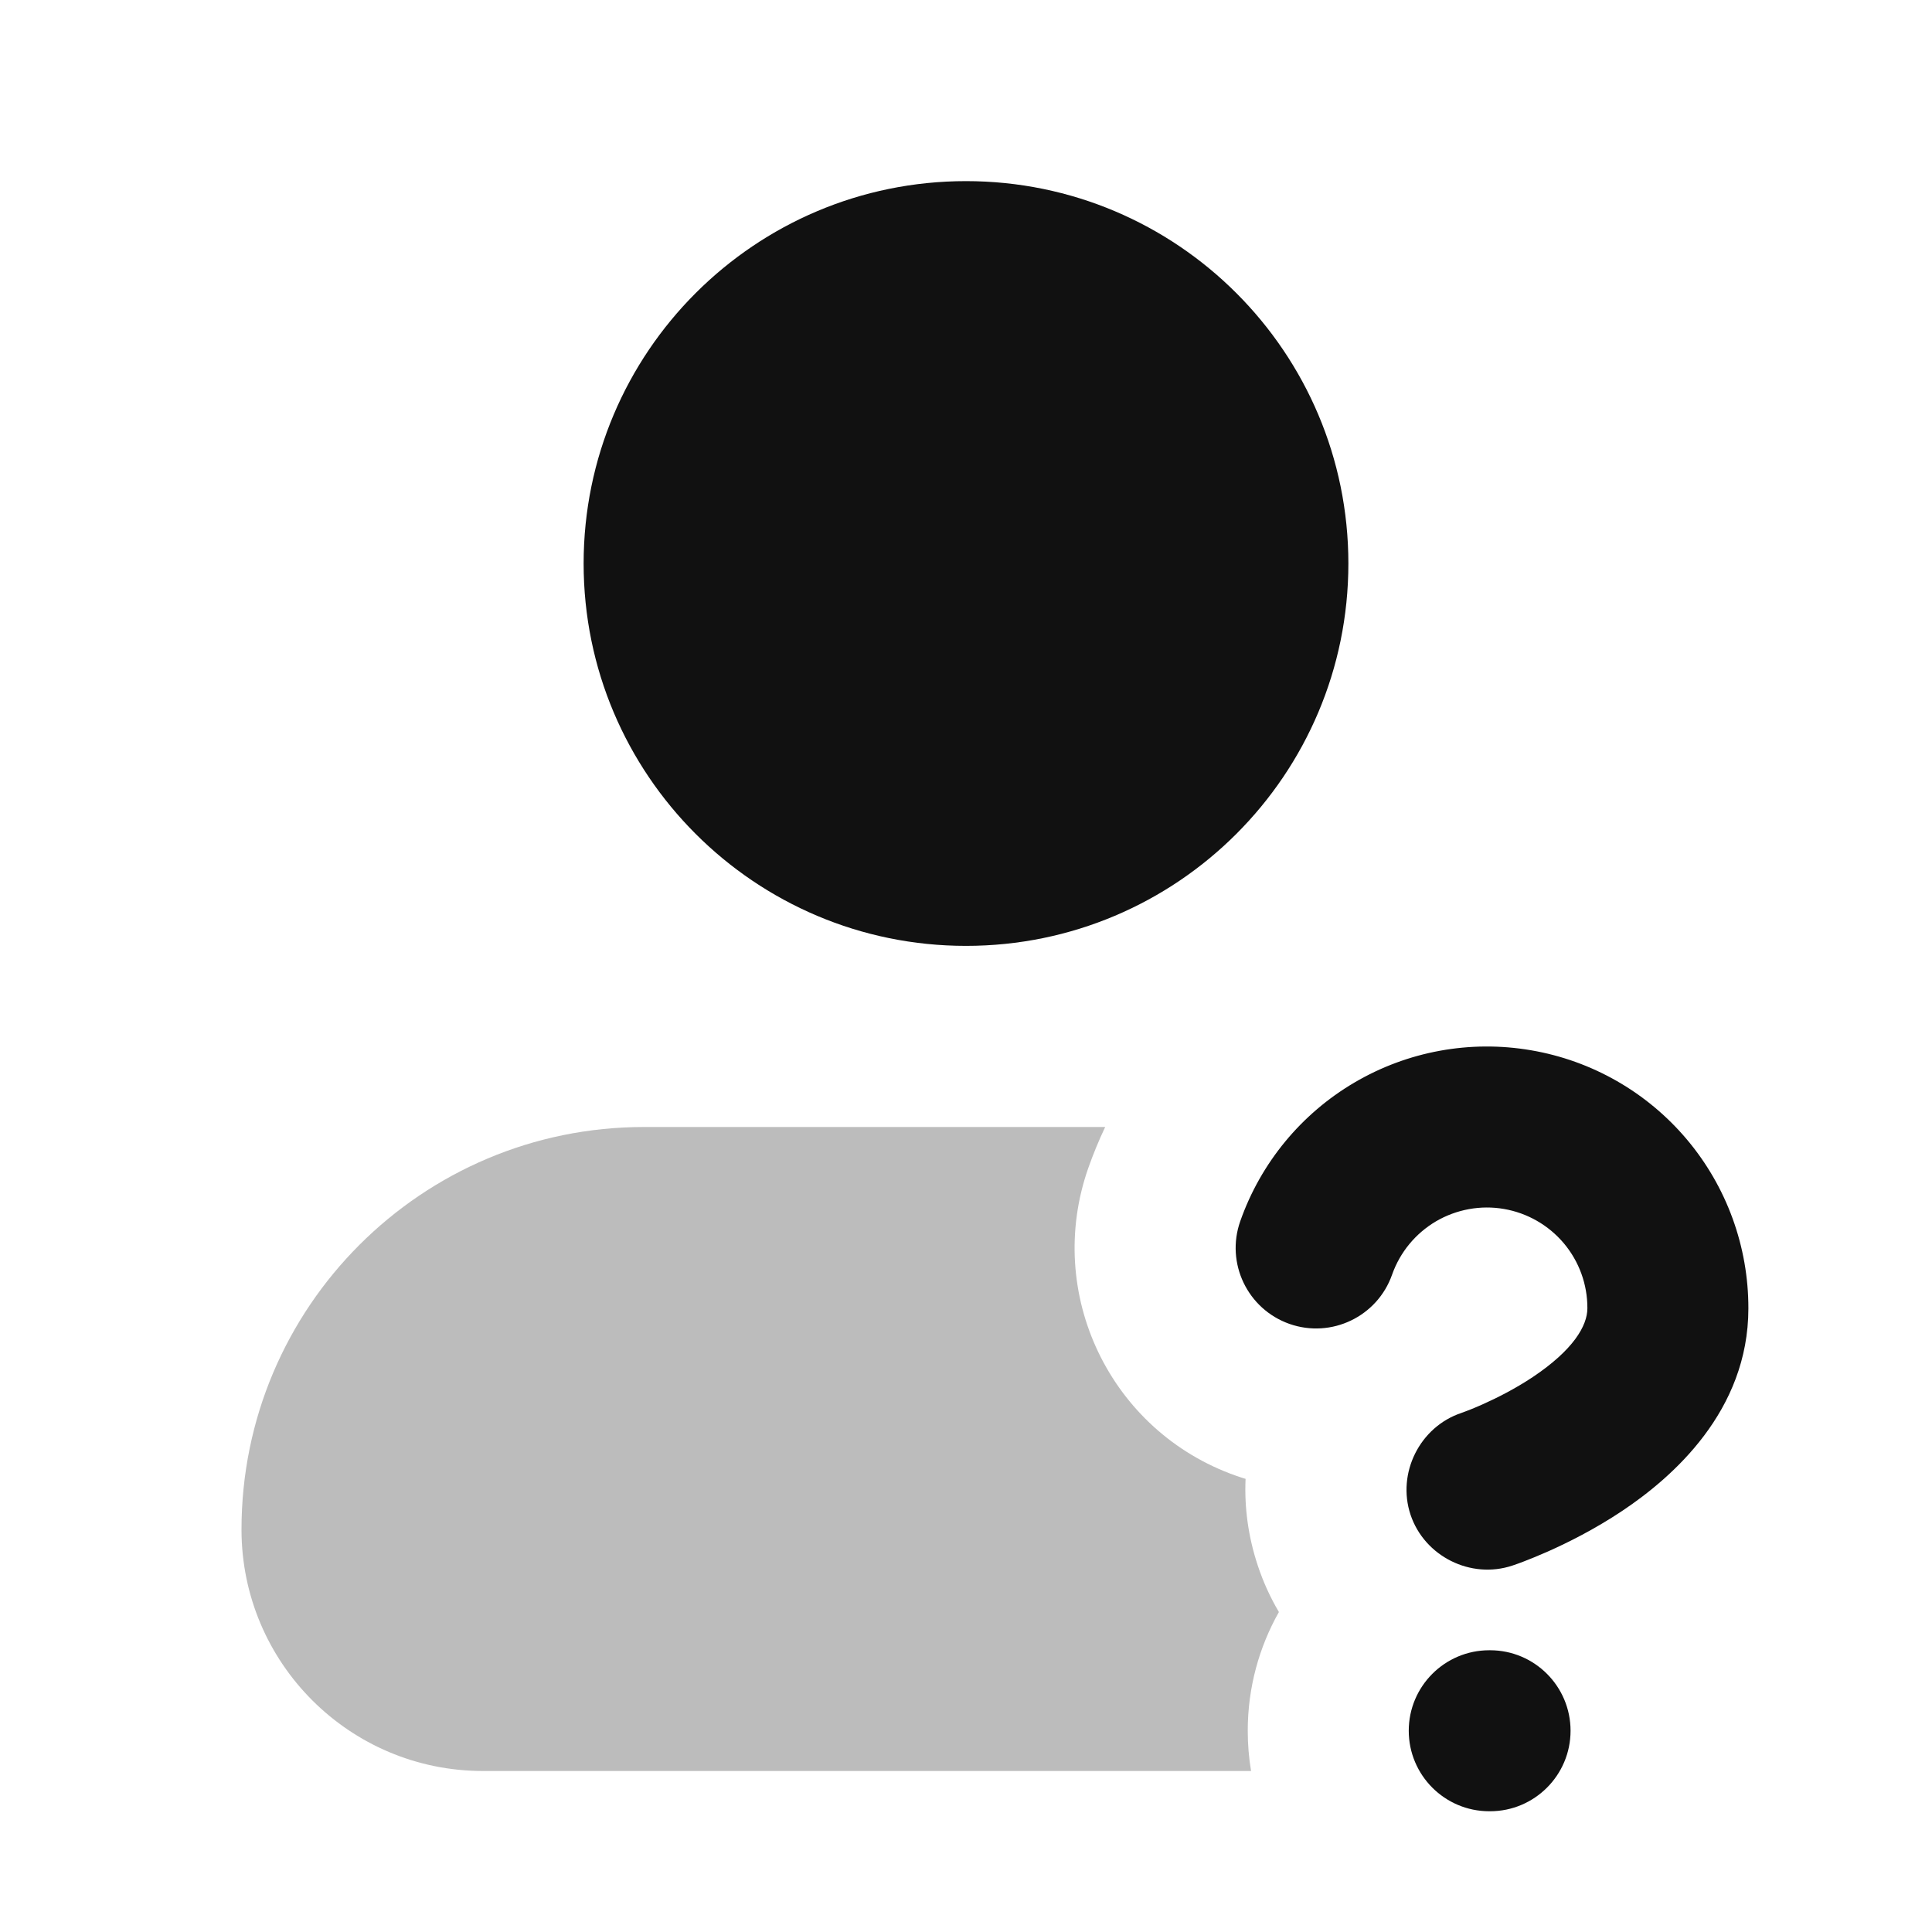<svg width="24" height="24" viewBox="0 0 24 24" fill="none" xmlns="http://www.w3.org/2000/svg">
<path opacity="0.28" d="M15.354 18.332C15.394 18.346 15.433 18.359 15.473 18.371C15.457 18.727 15.506 19.091 15.625 19.449C15.693 19.654 15.781 19.846 15.887 20.025C15.641 20.461 15.5 20.964 15.5 21.5C15.5 21.67 15.514 21.837 15.541 22H6C4.343 22 3 20.657 3 19C3 16.239 5.239 14 8 14H13.729C13.651 14.165 13.581 14.334 13.52 14.507C12.97 16.07 13.791 17.782 15.354 18.332Z" fill="#111111"/>
<path d="M12 2.25C9.377 2.25 7.25 4.377 7.25 7C7.25 9.623 9.377 11.75 12 11.75C14.623 11.75 16.75 9.623 16.75 7C16.75 4.377 14.623 2.25 12 2.25Z" fill="#111111"/>
<path fill-rule="evenodd" clip-rule="evenodd" d="M18.682 15.018C18.392 14.968 18.093 15.023 17.838 15.172C17.584 15.322 17.391 15.556 17.293 15.834C17.11 16.355 16.539 16.629 16.018 16.446C15.497 16.262 15.223 15.691 15.407 15.17C15.661 14.447 16.164 13.836 16.825 13.448C17.486 13.059 18.264 12.917 19.02 13.047C19.776 13.176 20.462 13.569 20.956 14.156C21.45 14.743 21.72 15.486 21.719 16.253C21.719 17.532 20.772 18.355 20.15 18.77C19.808 18.998 19.474 19.164 19.229 19.273C19.104 19.328 19 19.37 18.924 19.399C18.879 19.416 18.834 19.433 18.788 19.448C18.271 19.621 17.695 19.334 17.522 18.816C17.35 18.299 17.638 17.724 18.154 17.552C18.221 17.528 18.294 17.5 18.416 17.446C18.593 17.367 18.82 17.253 19.041 17.106C19.542 16.771 19.719 16.47 19.719 16.252L19.719 16.25C19.72 15.955 19.616 15.67 19.426 15.444C19.236 15.219 18.973 15.068 18.682 15.018Z" fill="#111111"/>
<path d="M17.5 21.5C17.5 20.948 17.948 20.5 18.5 20.5H18.51C19.062 20.5 19.51 20.948 19.51 21.5C19.51 22.052 19.062 22.5 18.51 22.5H18.5C17.948 22.5 17.5 22.052 17.5 21.5Z" fill="#111111"/>
</svg>
